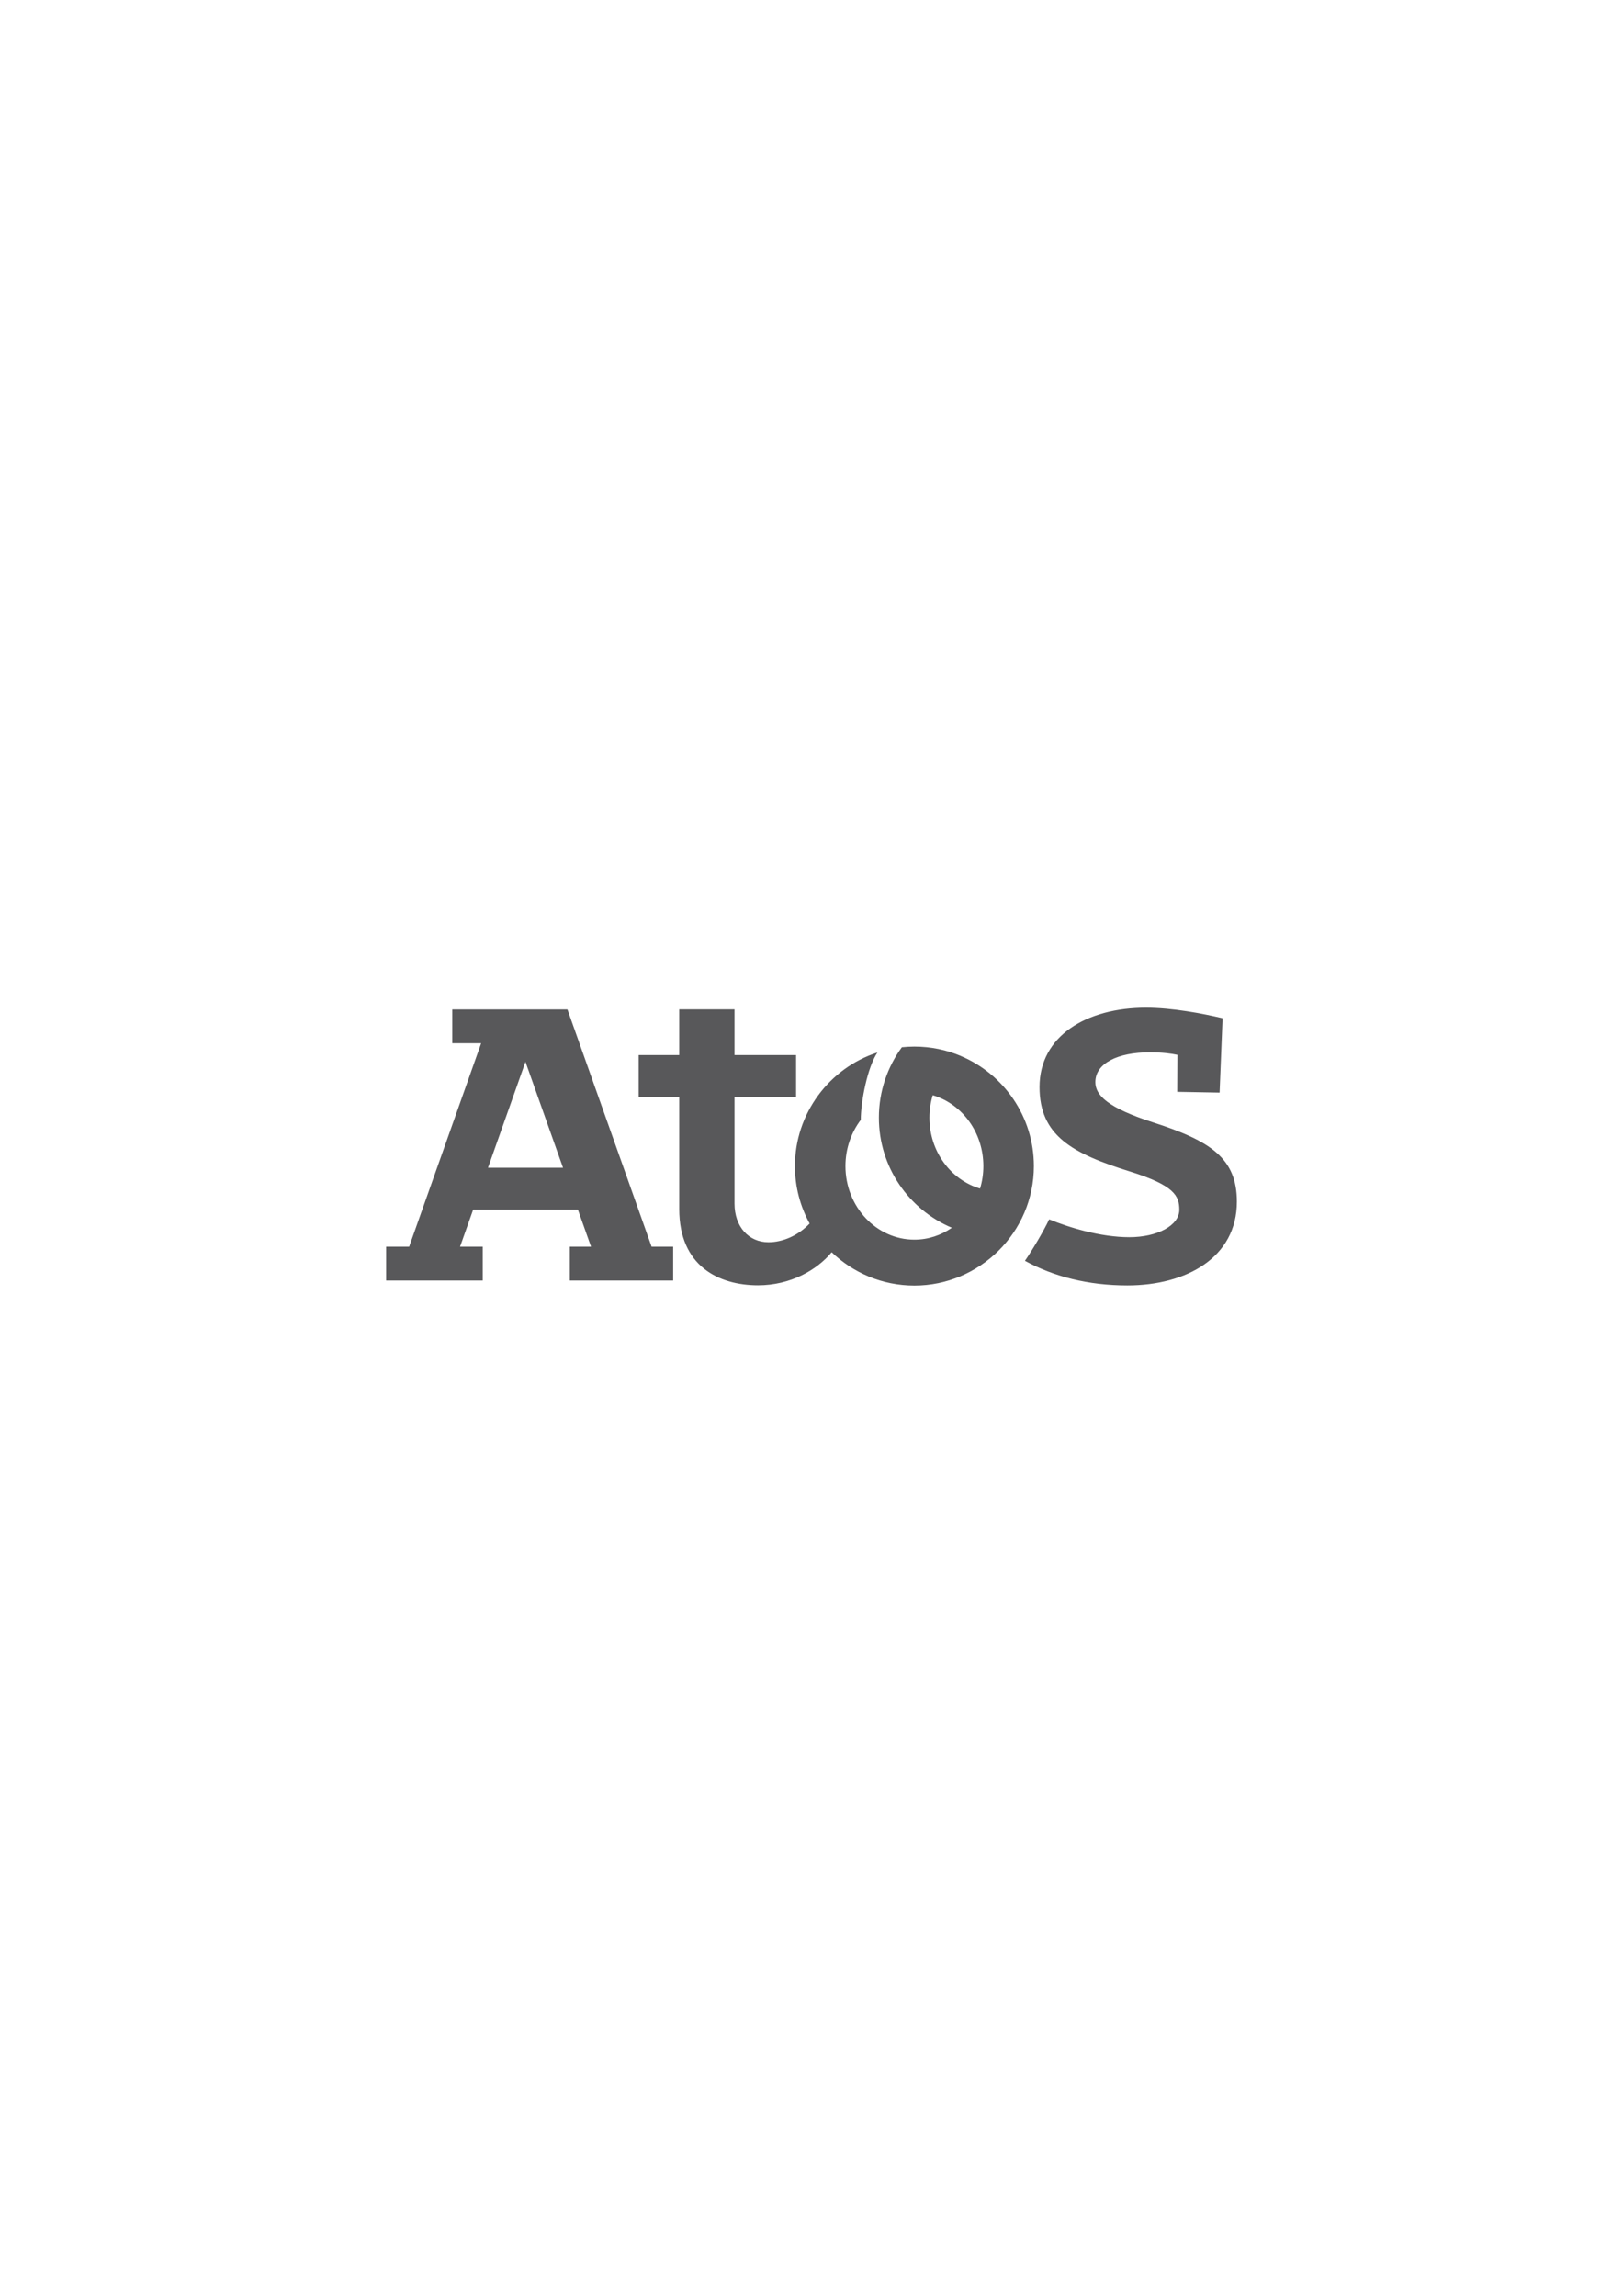 <?xml version="1.0" encoding="utf-8"?>
<!-- Generator: Adobe Illustrator 16.0.3, SVG Export Plug-In . SVG Version: 6.00 Build 0)  -->
<!DOCTYPE svg PUBLIC "-//W3C//DTD SVG 1.1//EN" "http://www.w3.org/Graphics/SVG/1.1/DTD/svg11.dtd">
<svg version="1.1" id="Layer_1" xmlns="http://www.w3.org/2000/svg" xmlns:xlink="http://www.w3.org/1999/xlink" x="0px" y="0px"
	 width="595.279px" height="841.89px" viewBox="0 0 595.279 841.89" enable-background="new 0 0 595.279 841.89"
	 xml:space="preserve">
<path fill="#58585A" d="M453.657,440.675c0,20.403-18.441,30.701-40.182,30.701c-14.234,0-26.92-3.182-37.545-9.023
	c2.764-4.018,6.939-11.041,8.883-15.212c7.178,2.978,18.857,6.552,29.396,6.552c10.293,0,18.334-4.295,18.334-10.056
	c0-5.015-1.719-8.933-18.092-14.034c-21.199-6.59-33.174-13.18-33.174-30.985c0-18.727,17.236-29.086,39.076-29.086
	c9.428,0,20.715,2.099,28.063,3.863l-1.096,27.271l-15.539-0.28l0.074-13.565c-2.295-0.506-5.596-0.928-10.164-0.928
	c-11.814,0-19.941,4.069-19.941,10.937c0,4.864,4.666,9.447,21.15,14.752C444.134,418.401,453.657,424.82,453.657,440.675z
	 M238.994,457.181h7.904v12.401h-37.913v-12.401h7.796l-4.827-13.609h-38.407l-4.813,13.609h8.32v12.401h-35.435v-12.401h8.441
	l26.418-74.622h-10.6v-12.392h42.239L238.994,457.181z M206.503,428.216l-13.773-38.832l-13.744,38.832H206.503z M379.204,427.614
	c0,24.323-19.951,43.816-43.822,43.816c-11.777,0-22.468-4.658-30.342-12.223c-5.384,6.504-15.097,12.121-27.021,12.121
	c-14.233,0-28.894-6.913-28.894-27.96V402.41H234.24v-15.516h14.886v-16.76h20.277v16.76h22.583v15.516h-22.583v38.964
	c0,8.491,5.214,14.169,12.445,14.169c5.34,0,10.949-2.489,15.099-6.865c-3.426-6.261-5.388-13.426-5.388-21.064
	c0-19.205,12.588-35.962,30.256-41.658c-3.655,5.445-6.085,17.866-6.096,24.711c-3.51,4.627-5.628,10.529-5.628,16.947
	c0,14.899,11.331,26.982,25.29,26.982c5.074,0,9.787-1.612,13.744-4.359c-15.723-6.647-26.773-22.219-26.773-40.374
	c0-9.662,3.139-18.589,8.434-25.833c1.516-0.152,3.043-0.239,4.596-0.239c6.053,0,11.809,1.221,17.049,3.444
	c0,0-0.012,0.005-0.012,0.011C368.157,393.893,379.204,409.458,379.204,427.614z M360.677,427.614
	c0-12.418-7.869-22.849-18.57-25.99c-0.785,2.593-1.215,5.363-1.215,8.239c0,12.417,7.873,22.847,18.57,25.987
	C360.251,433.251,360.677,430.484,360.677,427.614z"/>
</svg>
